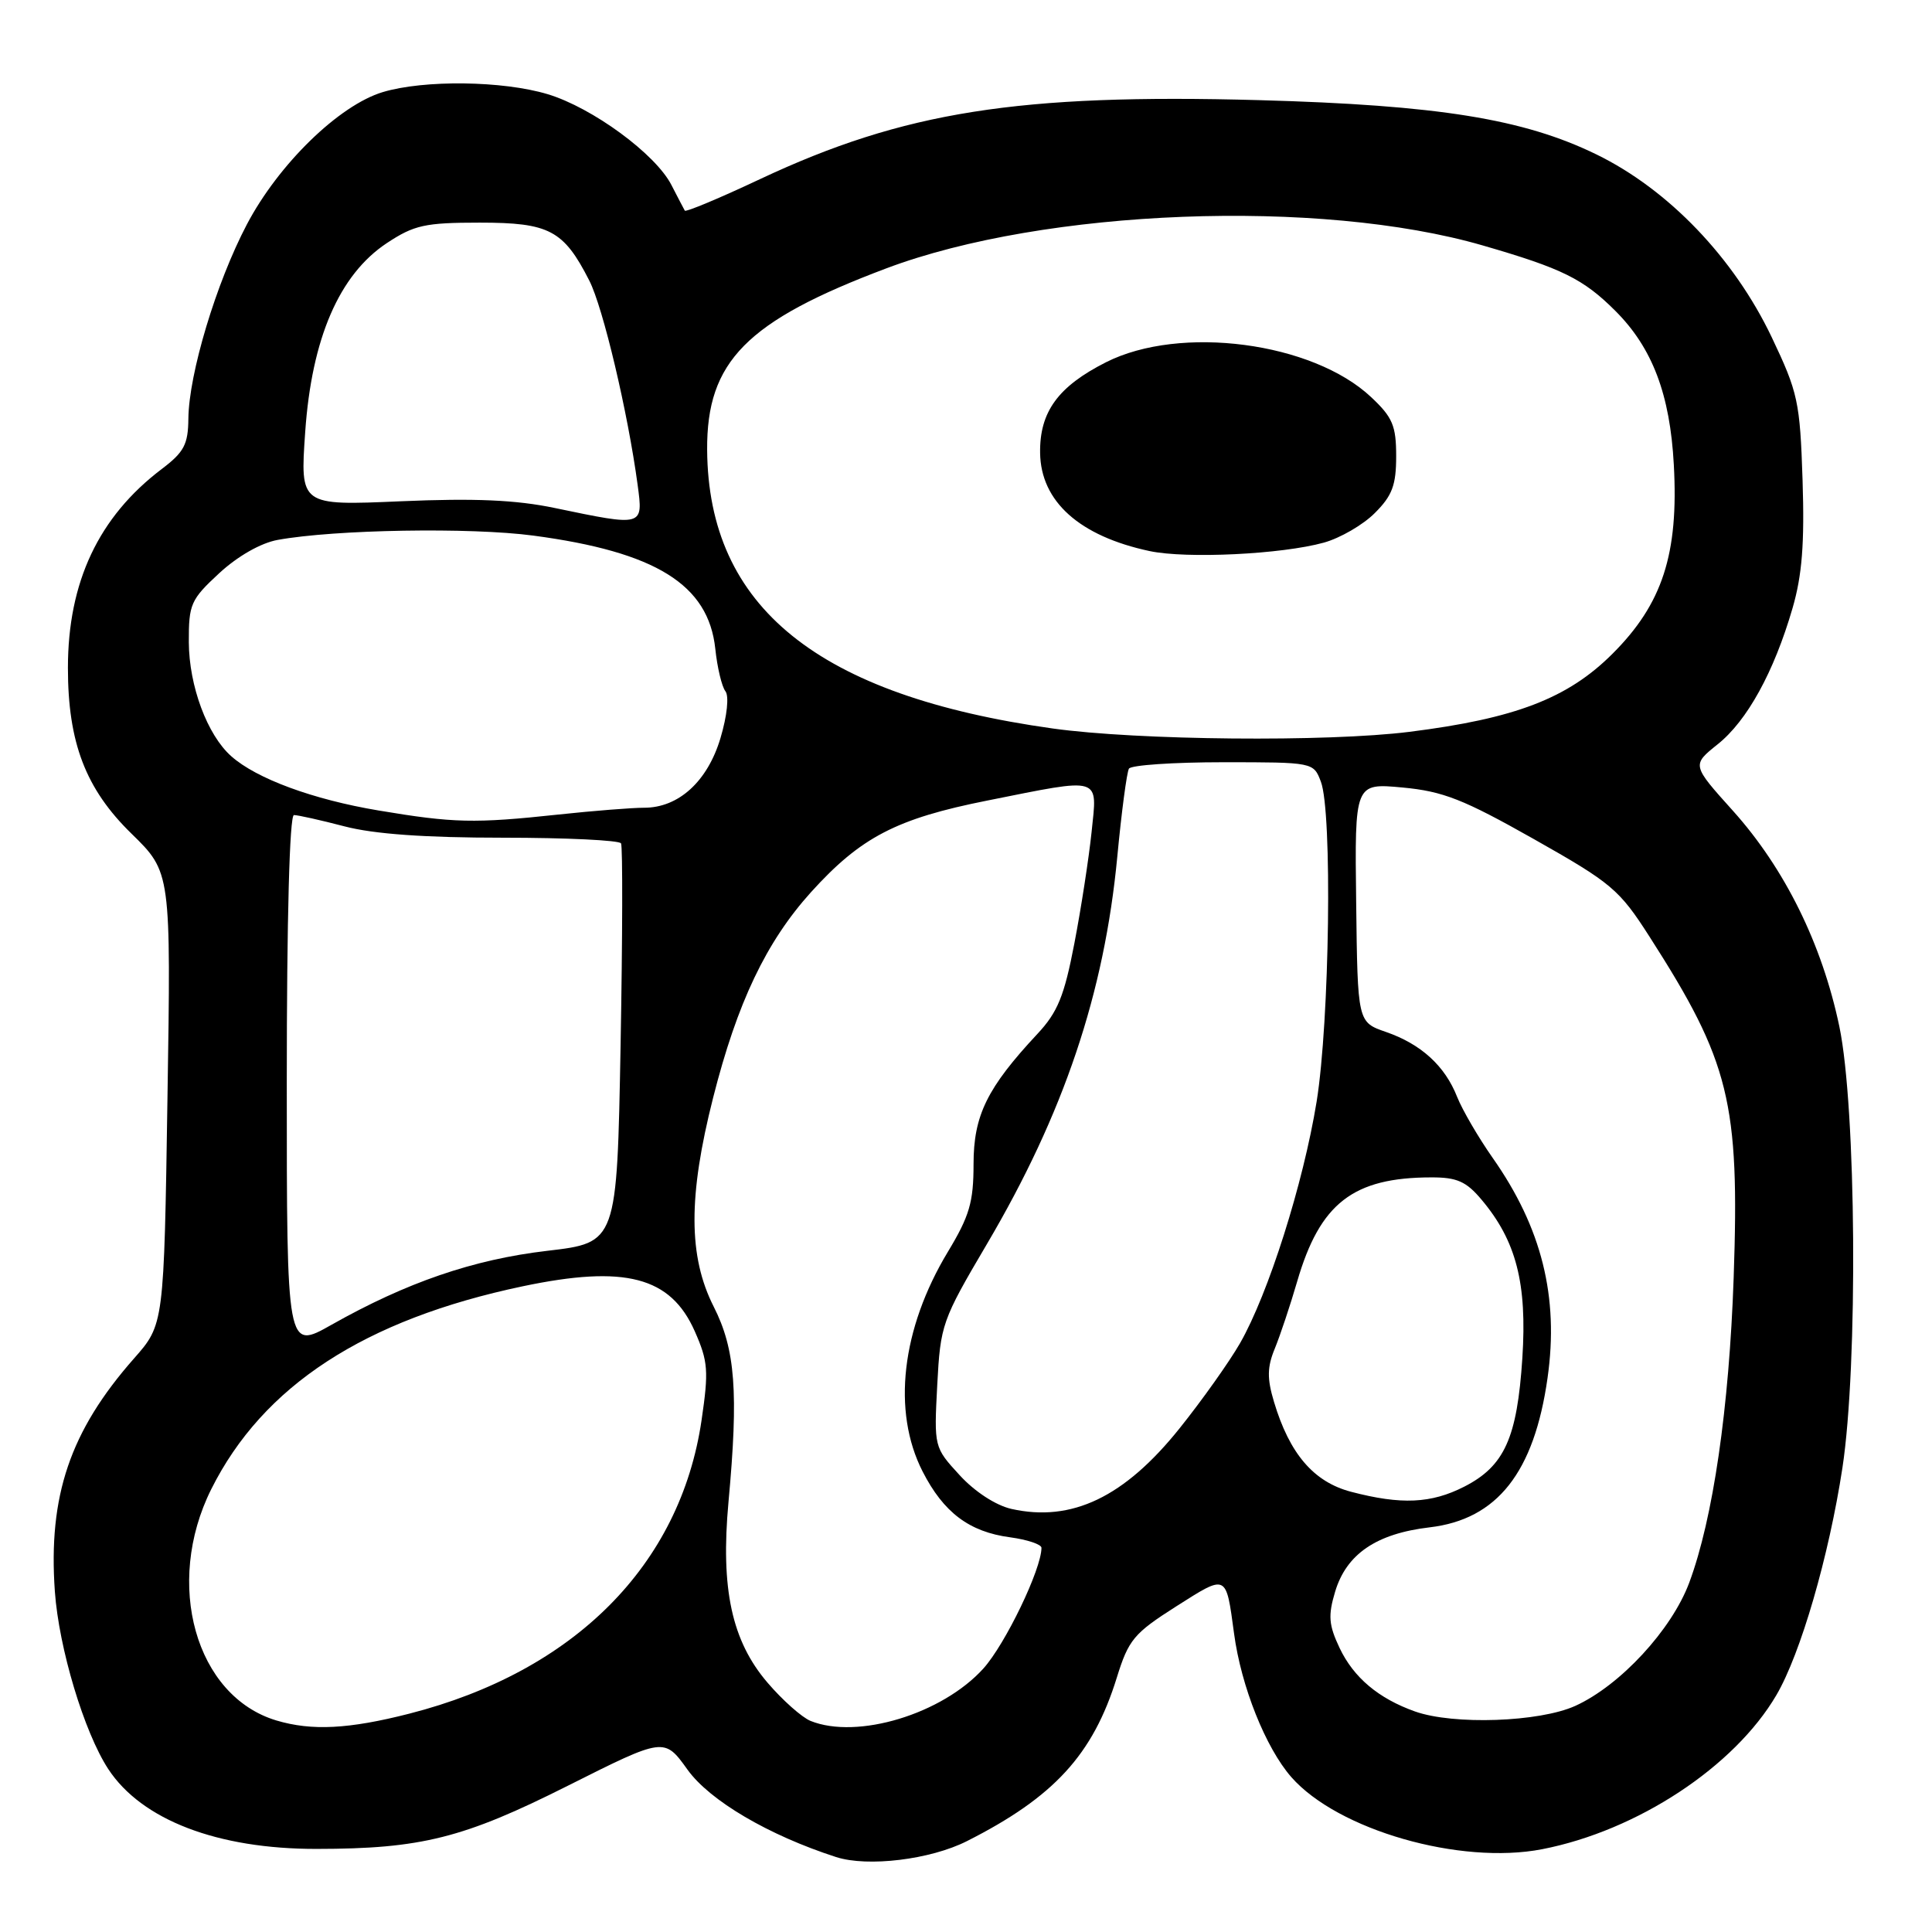 <?xml version="1.0" encoding="UTF-8" standalone="no"?>
<!DOCTYPE svg PUBLIC "-//W3C//DTD SVG 1.1//EN" "http://www.w3.org/Graphics/SVG/1.1/DTD/svg11.dtd" >
<svg xmlns="http://www.w3.org/2000/svg" xmlns:xlink="http://www.w3.org/1999/xlink" version="1.1" viewBox="0 0 256 256">
 <g >
 <path fill="currentColor"
d=" M 128.12 243.96 C 139.66 238.13 144.82 232.50 147.98 222.30 C 149.54 217.27 150.23 216.43 155.86 212.85 C 162.62 208.56 162.44 208.48 163.52 216.46 C 164.46 223.47 167.71 231.60 171.11 235.48 C 177.27 242.49 193.47 247.14 204.34 245.03 C 216.94 242.58 229.81 234.11 235.38 224.61 C 238.59 219.14 242.34 206.22 244.13 194.50 C 246.21 180.85 245.97 146.75 243.72 136.00 C 241.43 125.09 236.49 115.08 229.62 107.43 C 224.17 101.37 224.17 101.37 227.59 98.63 C 231.50 95.52 235.06 89.05 237.52 80.59 C 238.79 76.22 239.12 72.01 238.85 63.64 C 238.51 53.21 238.24 52.00 234.76 44.68 C 229.75 34.17 221.08 25.12 211.55 20.47 C 201.89 15.75 190.55 13.93 166.88 13.27 C 134.95 12.39 119.74 14.80 100.74 23.72 C 95.37 26.25 90.87 28.13 90.74 27.91 C 90.61 27.68 89.81 26.16 88.97 24.52 C 86.87 20.41 78.50 14.27 72.57 12.48 C 66.62 10.69 56.21 10.56 50.73 12.20 C 44.93 13.94 36.91 21.75 32.71 29.74 C 28.65 37.46 25.02 49.53 24.96 55.48 C 24.93 58.88 24.39 59.91 21.44 62.14 C 13.07 68.48 9.00 77.12 9.00 88.50 C 9.00 98.40 11.35 104.54 17.42 110.46 C 22.66 115.58 22.66 115.58 22.19 145.54 C 21.73 175.50 21.73 175.50 17.76 180.00 C 9.29 189.61 6.37 198.21 7.27 210.89 C 7.81 218.42 11.15 229.52 14.34 234.40 C 18.76 241.15 28.82 245.01 41.96 244.99 C 55.81 244.98 61.45 243.56 75.26 236.61 C 88.02 230.20 88.02 230.20 91.10 234.49 C 94.05 238.60 101.84 243.18 110.79 246.07 C 114.97 247.42 123.28 246.41 128.12 243.96 Z  M 36.62 227.97 C 25.92 224.76 21.73 209.87 27.99 197.33 C 34.84 183.62 48.30 174.85 69.26 170.44 C 82.83 167.59 88.86 169.17 92.06 176.40 C 93.83 180.40 93.92 181.65 92.96 188.19 C 90.14 207.38 76.10 221.48 54.23 227.07 C 46.21 229.12 41.31 229.37 36.62 227.97 Z  M 107.40 228.03 C 106.25 227.56 103.68 225.28 101.70 222.96 C 96.96 217.43 95.47 210.53 96.53 199.00 C 97.87 184.47 97.44 178.79 94.57 173.14 C 91.20 166.49 91.18 158.51 94.49 145.46 C 97.69 132.84 101.52 124.81 107.46 118.22 C 114.06 110.93 118.78 108.47 130.86 106.07 C 146.13 103.02 145.41 102.80 144.64 110.25 C 144.28 113.69 143.26 120.33 142.36 125.00 C 141.02 131.99 140.15 134.12 137.46 137.00 C 130.79 144.15 129.00 147.80 129.00 154.26 C 129.00 159.29 128.46 161.13 125.60 165.87 C 119.44 176.08 118.18 187.01 122.25 194.98 C 125.03 200.42 128.43 202.98 133.84 203.70 C 136.13 204.01 138.00 204.64 138.00 205.09 C 138.00 207.92 133.21 217.86 130.30 221.09 C 124.85 227.12 113.60 230.53 107.40 228.03 Z  M 187.50 226.78 C 182.66 225.06 179.37 222.29 177.51 218.38 C 176.06 215.32 175.96 214.08 176.91 210.91 C 178.41 205.91 182.38 203.21 189.44 202.38 C 198.38 201.33 203.29 195.11 205.06 182.57 C 206.58 171.86 204.29 162.68 197.79 153.43 C 195.89 150.72 193.77 147.08 193.08 145.35 C 191.46 141.23 188.30 138.35 183.65 136.74 C 179.89 135.44 179.89 135.44 179.70 119.60 C 179.50 103.76 179.50 103.76 185.85 104.35 C 191.21 104.85 193.91 105.91 203.24 111.18 C 213.56 117.01 214.56 117.85 218.58 124.13 C 229.19 140.68 230.52 146.06 229.72 169.29 C 229.12 186.59 226.99 201.24 223.83 209.72 C 221.50 215.96 214.68 223.34 208.73 226.04 C 203.98 228.19 192.61 228.59 187.50 226.78 Z  M 134.02 199.94 C 131.95 199.47 129.16 197.66 127.15 195.46 C 123.77 191.78 123.76 191.74 124.19 183.52 C 124.61 175.53 124.82 174.94 130.75 164.88 C 140.97 147.54 146.33 131.61 148.05 113.49 C 148.61 107.56 149.31 102.32 149.59 101.85 C 149.88 101.38 155.50 101.00 162.08 101.00 C 174.01 101.00 174.05 101.01 175.02 103.57 C 176.56 107.59 176.18 135.32 174.46 145.97 C 172.69 156.85 168.06 171.45 164.30 178.00 C 162.88 180.47 159.28 185.54 156.31 189.25 C 149.01 198.37 142.02 201.73 134.02 199.94 Z  M 179.03 197.67 C 174.07 196.37 170.87 192.64 168.81 185.75 C 167.88 182.65 167.90 181.15 168.93 178.66 C 169.64 176.92 170.97 172.94 171.88 169.81 C 174.90 159.43 179.29 156.02 189.66 156.01 C 193.05 156.00 194.29 156.55 196.31 158.96 C 200.91 164.42 202.36 170.05 201.72 179.94 C 201.03 190.54 199.35 194.27 194.02 196.99 C 189.63 199.23 185.67 199.41 179.03 197.67 Z  M 38.00 143.45 C 38.00 121.69 38.37 108.00 38.95 108.00 C 39.47 108.00 42.49 108.67 45.66 109.50 C 49.56 110.52 56.34 111.00 66.65 111.00 C 75.03 111.00 82.07 111.34 82.29 111.75 C 82.52 112.16 82.49 124.24 82.23 138.58 C 81.75 164.66 81.75 164.66 72.51 165.74 C 62.70 166.89 53.88 169.92 43.91 175.55 C 38.00 178.89 38.00 178.89 38.00 143.45 Z  M 50.14 107.39 C 41.48 105.94 33.99 103.18 30.65 100.21 C 27.46 97.39 25.05 90.89 25.02 85.10 C 25.00 80.05 25.27 79.45 29.05 75.95 C 31.50 73.69 34.57 71.94 36.80 71.54 C 44.38 70.16 62.35 69.86 70.67 70.97 C 86.90 73.13 93.87 77.46 94.78 85.96 C 95.04 88.46 95.65 90.99 96.12 91.59 C 96.62 92.23 96.35 94.84 95.47 97.79 C 93.76 103.54 89.91 107.05 85.32 107.03 C 83.77 107.03 78.67 107.43 74.00 107.93 C 62.84 109.13 60.09 109.06 50.14 107.39 Z  M 139.50 96.53 C 108.38 92.17 93.85 80.46 93.70 59.61 C 93.62 47.90 98.92 42.53 117.44 35.56 C 138.42 27.66 174.86 26.26 196.46 32.52 C 207.00 35.57 209.80 36.95 214.06 41.21 C 218.95 46.10 221.29 52.26 221.79 61.59 C 222.44 73.40 220.29 80.02 213.65 86.64 C 207.74 92.54 200.78 95.21 186.77 96.97 C 175.88 98.34 150.73 98.10 139.50 96.53 Z  M 175.42 71.90 C 177.58 71.30 180.62 69.54 182.17 67.98 C 184.48 65.68 185.00 64.28 185.00 60.45 C 185.00 56.41 184.53 55.29 181.68 52.62 C 173.93 45.33 156.40 43.02 146.55 48.00 C 140.20 51.21 137.74 54.58 137.82 60.02 C 137.91 66.45 143.04 71.04 152.33 73.02 C 157.23 74.06 169.83 73.45 175.42 71.90 Z  M 73.50 67.31 C 68.38 66.24 62.90 66.00 53.13 66.42 C 39.76 67.00 39.76 67.00 40.44 57.25 C 41.30 44.83 44.95 36.39 51.26 32.21 C 54.88 29.82 56.31 29.50 63.57 29.50 C 72.79 29.50 74.68 30.50 78.08 37.17 C 79.91 40.74 83.20 54.67 84.49 64.25 C 85.23 69.79 85.31 69.77 73.50 67.31 Z "/>
</g>
</svg>
